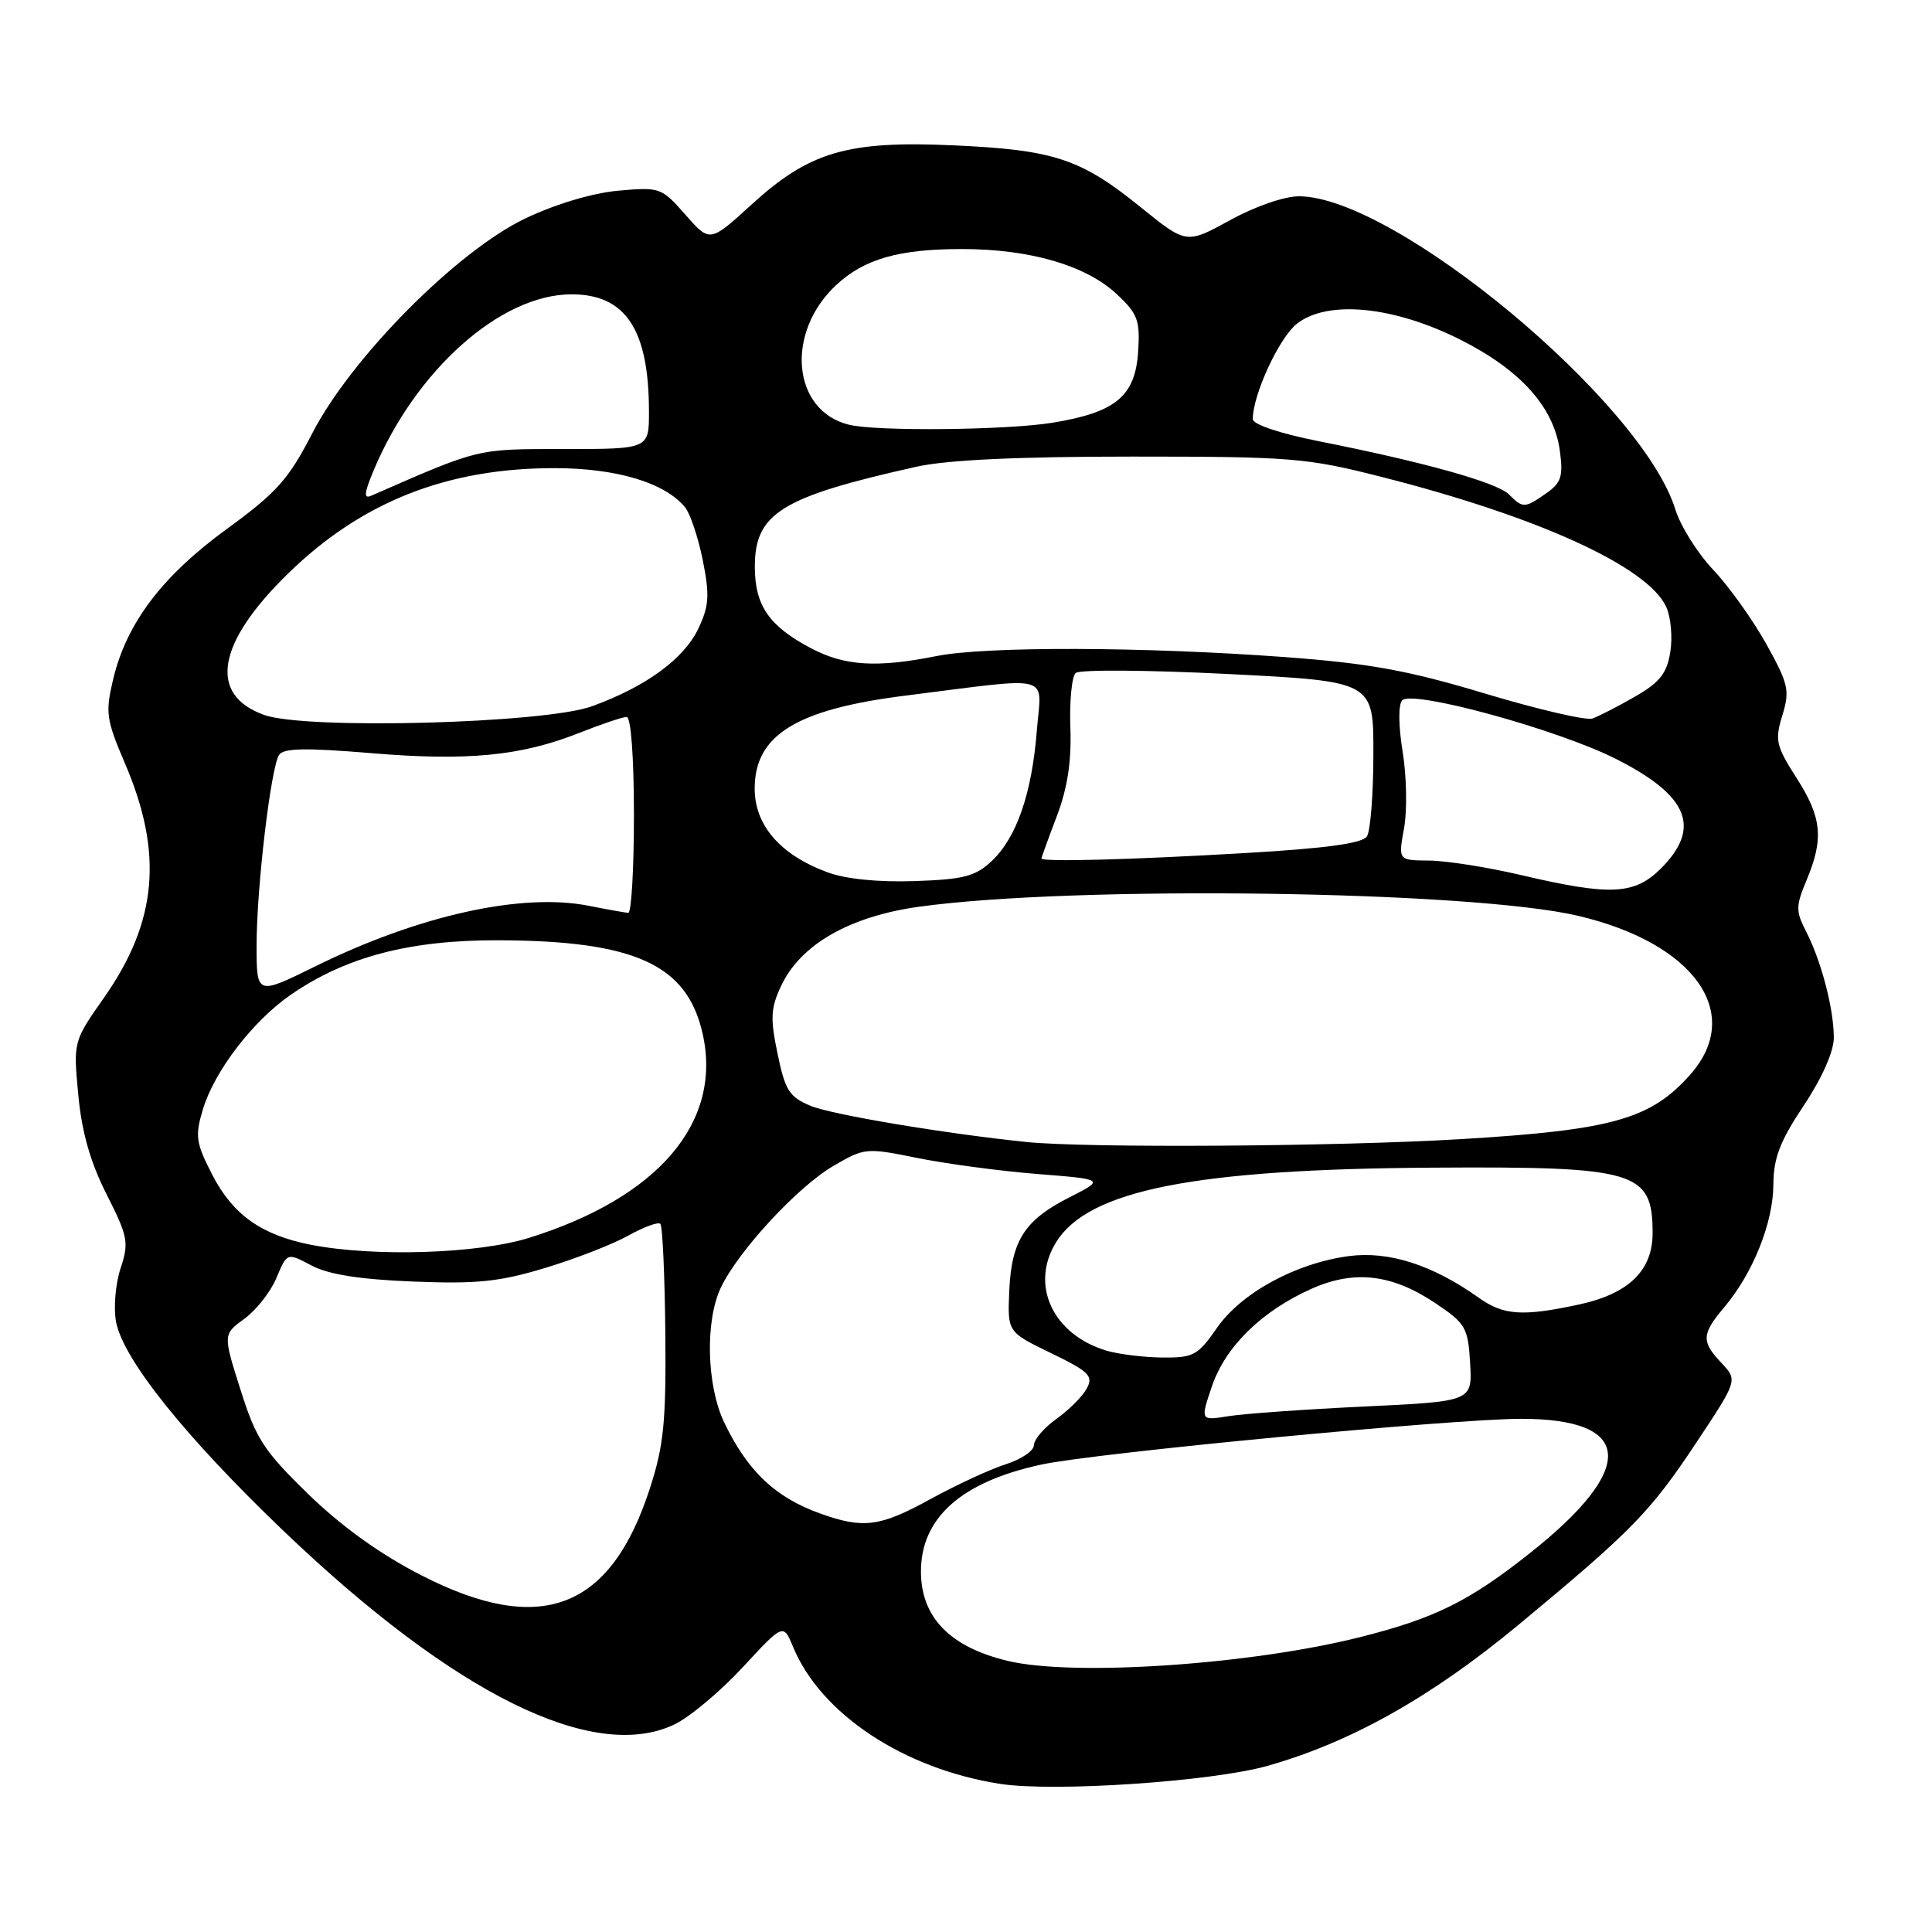 <?xml version="1.0" encoding="UTF-8" standalone="no"?>
<!DOCTYPE svg PUBLIC "-//W3C//DTD SVG 1.1//EN" "http://www.w3.org/Graphics/SVG/1.1/DTD/svg11.dtd" >
<svg xmlns="http://www.w3.org/2000/svg" xmlns:xlink="http://www.w3.org/1999/xlink" version="1.1" viewBox="0 0 256 256">
 <g >
 <path fill="currentColor"
d=" M 167.97 233.98 C 179.00 230.86 189.68 224.86 201.23 215.28 C 216.27 202.81 218.66 200.36 224.74 191.20 C 230.25 182.90 230.25 182.90 228.13 180.63 C 225.40 177.74 225.45 176.80 228.50 173.18 C 232.29 168.68 234.95 162.02 234.98 157.00 C 235.00 153.44 235.84 151.24 239.00 146.50 C 241.44 142.83 242.99 139.33 242.99 137.50 C 242.99 133.69 241.34 127.38 239.34 123.47 C 237.93 120.73 237.93 120.09 239.39 116.60 C 241.69 111.11 241.40 108.30 238.03 103.05 C 235.33 98.83 235.16 98.09 236.17 94.79 C 237.18 91.49 236.99 90.64 234.04 85.33 C 232.25 82.12 229.09 77.70 227.01 75.50 C 224.93 73.30 222.67 69.70 221.99 67.50 C 217.59 53.28 184.86 26.05 172.13 26.01 C 170.20 26.00 166.27 27.36 162.98 29.18 C 157.20 32.35 157.20 32.35 151.15 27.46 C 143.21 21.03 139.68 19.86 126.37 19.26 C 112.26 18.62 107.24 20.10 99.52 27.16 C 94.06 32.14 94.06 32.14 90.82 28.45 C 87.66 24.85 87.45 24.77 81.90 25.27 C 78.49 25.58 73.58 27.05 69.60 28.95 C 60.55 33.27 46.53 47.41 41.38 57.41 C 38.23 63.52 36.67 65.27 30.07 70.08 C 21.50 76.32 16.79 82.54 15.01 89.94 C 13.94 94.43 14.06 95.31 16.56 101.16 C 21.66 113.05 20.85 122.11 13.80 132.17 C 9.71 138.00 9.71 138.00 10.37 145.05 C 10.83 149.98 11.95 153.95 14.11 158.23 C 16.97 163.88 17.11 164.63 15.97 168.08 C 15.30 170.13 15.03 173.32 15.38 175.16 C 16.33 180.15 24.64 190.50 37.70 202.98 C 60.24 224.50 78.62 233.59 89.34 228.51 C 91.35 227.56 95.42 224.15 98.40 220.94 C 103.80 215.10 103.80 215.10 105.10 218.25 C 108.78 227.12 119.75 234.38 132.50 236.37 C 139.60 237.48 160.59 236.07 167.97 233.98 Z  M 133.50 220.07 C 125.89 218.24 122.08 214.33 122.03 208.33 C 121.98 201.16 127.35 196.35 138.00 194.06 C 145.14 192.52 192.43 188.01 201.53 188.00 C 216.48 187.99 216.93 194.54 202.73 205.79 C 194.72 212.14 190.17 214.41 180.41 216.88 C 165.91 220.57 142.23 222.18 133.50 220.07 Z  M 55.86 208.75 C 50.37 205.94 45.30 202.30 40.87 198.00 C 34.96 192.25 33.92 190.66 31.87 184.15 C 29.54 176.81 29.54 176.81 32.40 174.73 C 33.96 173.59 35.88 171.15 36.64 169.31 C 38.04 165.97 38.04 165.97 41.27 167.68 C 43.50 168.87 47.65 169.53 54.70 169.81 C 63.16 170.15 66.15 169.85 72.20 168.02 C 76.22 166.81 81.18 164.88 83.24 163.73 C 85.30 162.58 87.21 161.88 87.50 162.17 C 87.79 162.45 88.08 168.95 88.16 176.59 C 88.27 188.38 87.96 191.52 86.12 197.20 C 80.91 213.31 71.65 216.84 55.86 208.75 Z  M 108.74 200.57 C 102.74 198.43 99.07 194.96 95.97 188.50 C 93.63 183.64 93.41 175.05 95.51 170.63 C 97.80 165.79 105.66 157.28 110.40 154.51 C 114.55 152.08 114.76 152.06 121.56 153.44 C 125.38 154.21 132.52 155.17 137.44 155.56 C 146.39 156.27 146.39 156.27 141.71 158.65 C 135.75 161.67 134.02 164.38 133.73 171.10 C 133.50 176.50 133.50 176.50 139.26 179.29 C 144.30 181.73 144.90 182.32 144.01 183.97 C 143.46 185.01 141.65 186.82 140.00 188.00 C 138.35 189.17 137.00 190.75 137.00 191.49 C 137.00 192.24 135.31 193.38 133.25 194.03 C 131.19 194.69 126.73 196.75 123.34 198.61 C 116.62 202.31 114.43 202.60 108.74 200.57 Z  M 160.60 183.65 C 162.40 178.39 167.24 173.67 173.85 170.74 C 179.49 168.25 184.46 168.83 190.20 172.68 C 194.21 175.37 194.52 175.90 194.80 180.63 C 195.09 185.69 195.09 185.69 180.81 186.37 C 172.96 186.74 164.85 187.32 162.79 187.65 C 159.04 188.25 159.04 188.25 160.60 183.65 Z  M 146.62 178.97 C 139.49 176.83 136.44 170.26 139.94 164.60 C 144.20 157.70 158.28 154.91 189.87 154.72 C 216.80 154.55 218.95 155.19 218.98 163.30 C 219.01 168.36 215.84 171.44 209.11 172.88 C 201.74 174.46 199.21 174.29 195.95 171.96 C 189.82 167.60 184.02 165.74 178.72 166.44 C 171.68 167.38 164.45 171.32 161.22 176.00 C 158.72 179.60 158.13 179.92 154.00 179.88 C 151.53 179.85 148.20 179.44 146.62 178.97 Z  M 41.15 164.93 C 34.63 163.64 30.86 160.96 28.14 155.69 C 25.95 151.43 25.82 150.54 26.88 147.01 C 28.40 141.94 33.49 135.29 38.53 131.81 C 45.81 126.78 54.27 124.56 66.00 124.59 C 84.14 124.65 91.04 127.80 93.10 136.96 C 95.74 148.68 87.28 158.65 70.14 164.01 C 63.34 166.14 49.54 166.58 41.15 164.93 Z  M 136.00 151.32 C 125.14 150.20 110.22 147.70 107.41 146.53 C 104.58 145.35 104.03 144.48 103.03 139.62 C 102.04 134.89 102.12 133.55 103.54 130.56 C 106.12 125.13 112.59 121.43 121.75 120.15 C 142.37 117.29 194.97 118.01 209.15 121.36 C 224.53 124.99 231.10 134.26 224.01 142.34 C 218.78 148.29 213.65 149.74 193.60 150.94 C 177.02 151.93 144.01 152.14 136.00 151.32 Z  M 34.00 125.26 C 34.00 117.67 35.87 101.83 36.97 100.04 C 37.54 99.13 40.44 99.07 49.11 99.79 C 61.93 100.87 69.07 100.17 76.79 97.10 C 79.69 95.95 82.51 95.00 83.04 95.00 C 83.60 95.00 84.00 100.33 84.00 108.00 C 84.00 115.15 83.66 120.98 83.25 120.96 C 82.84 120.93 80.47 120.51 78.00 120.02 C 69.14 118.26 55.44 121.30 41.75 128.06 C 34.00 131.88 34.00 131.88 34.00 125.26 Z  M 201.50 115.94 C 197.10 114.91 191.65 114.05 189.38 114.03 C 185.27 114.00 185.27 114.00 186.04 109.77 C 186.47 107.45 186.39 102.88 185.86 99.62 C 185.29 96.10 185.27 93.33 185.81 92.79 C 187.20 91.40 206.33 96.64 214.08 100.54 C 223.73 105.40 225.49 109.66 220.08 115.08 C 216.57 118.58 213.38 118.73 201.50 115.94 Z  M 109.64 115.58 C 103.40 113.28 100.00 109.37 100.00 104.49 C 100.00 97.39 105.53 93.98 120.00 92.17 C 139.90 89.67 137.99 89.17 137.39 96.77 C 136.73 105.15 134.71 110.98 131.40 114.10 C 129.23 116.13 127.69 116.53 121.17 116.75 C 116.38 116.91 112.05 116.48 109.64 115.58 Z  M 138.00 113.75 C 138.00 113.61 138.91 111.10 140.03 108.16 C 141.45 104.42 141.99 100.90 141.83 96.41 C 141.70 92.89 142.02 89.63 142.54 89.17 C 143.07 88.71 152.16 88.78 162.75 89.31 C 182.00 90.29 182.00 90.29 181.98 99.89 C 181.98 105.18 181.59 110.09 181.13 110.82 C 180.54 111.75 175.76 112.41 164.90 113.04 C 149.66 113.93 138.00 114.23 138.00 113.75 Z  M 35.02 94.74 C 27.55 92.08 28.71 85.22 38.18 75.99 C 47.91 66.49 59.24 62.02 73.50 62.03 C 81.70 62.04 88.07 63.95 90.76 67.20 C 91.45 68.03 92.51 71.20 93.12 74.22 C 94.05 78.89 93.96 80.27 92.54 83.28 C 90.62 87.32 85.59 90.99 78.42 93.59 C 72.10 95.87 40.54 96.71 35.02 94.74 Z  M 196.81 91.91 C 186.58 88.83 181.46 87.90 170.31 87.07 C 151.62 85.69 130.66 85.62 124.11 86.93 C 116.18 88.51 111.94 88.25 107.49 85.91 C 101.94 82.99 100.05 80.28 100.02 75.20 C 99.98 68.01 103.46 65.85 121.50 61.83 C 125.53 60.94 134.90 60.50 150.00 60.50 C 171.09 60.50 173.16 60.67 183.01 63.18 C 203.83 68.46 218.36 75.10 220.79 80.43 C 221.40 81.77 221.64 84.46 221.32 86.41 C 220.86 89.25 219.92 90.43 216.62 92.32 C 214.36 93.62 211.82 94.92 211.00 95.21 C 210.18 95.49 203.79 94.01 196.81 91.91 Z  M 199.95 65.52 C 198.36 63.93 188.75 61.24 174.68 58.45 C 169.63 57.45 166.00 56.23 166.00 55.54 C 166.00 52.31 169.49 44.76 171.84 42.90 C 175.91 39.70 184.70 40.56 193.56 45.04 C 201.53 49.06 205.92 53.98 206.69 59.75 C 207.15 63.12 206.87 63.98 204.89 65.36 C 202.03 67.36 201.80 67.37 199.95 65.52 Z  M 49.48 62.40 C 55.06 49.04 66.33 39.00 75.74 39.00 C 82.90 39.00 85.98 43.66 85.99 54.50 C 86.00 59.50 86.00 59.50 74.75 59.50 C 63.08 59.50 63.65 59.36 49.18 65.69 C 48.18 66.13 48.25 65.34 49.48 62.40 Z  M 112.50 56.28 C 104.95 54.44 104.01 44.07 110.82 37.75 C 114.55 34.30 119.11 33.00 127.47 33.00 C 136.46 33.00 143.89 35.16 147.96 38.96 C 150.76 41.58 151.08 42.43 150.81 46.60 C 150.42 52.50 147.85 54.64 139.49 56.01 C 133.43 57.00 116.17 57.18 112.50 56.28 Z "/>
</g>
</svg>